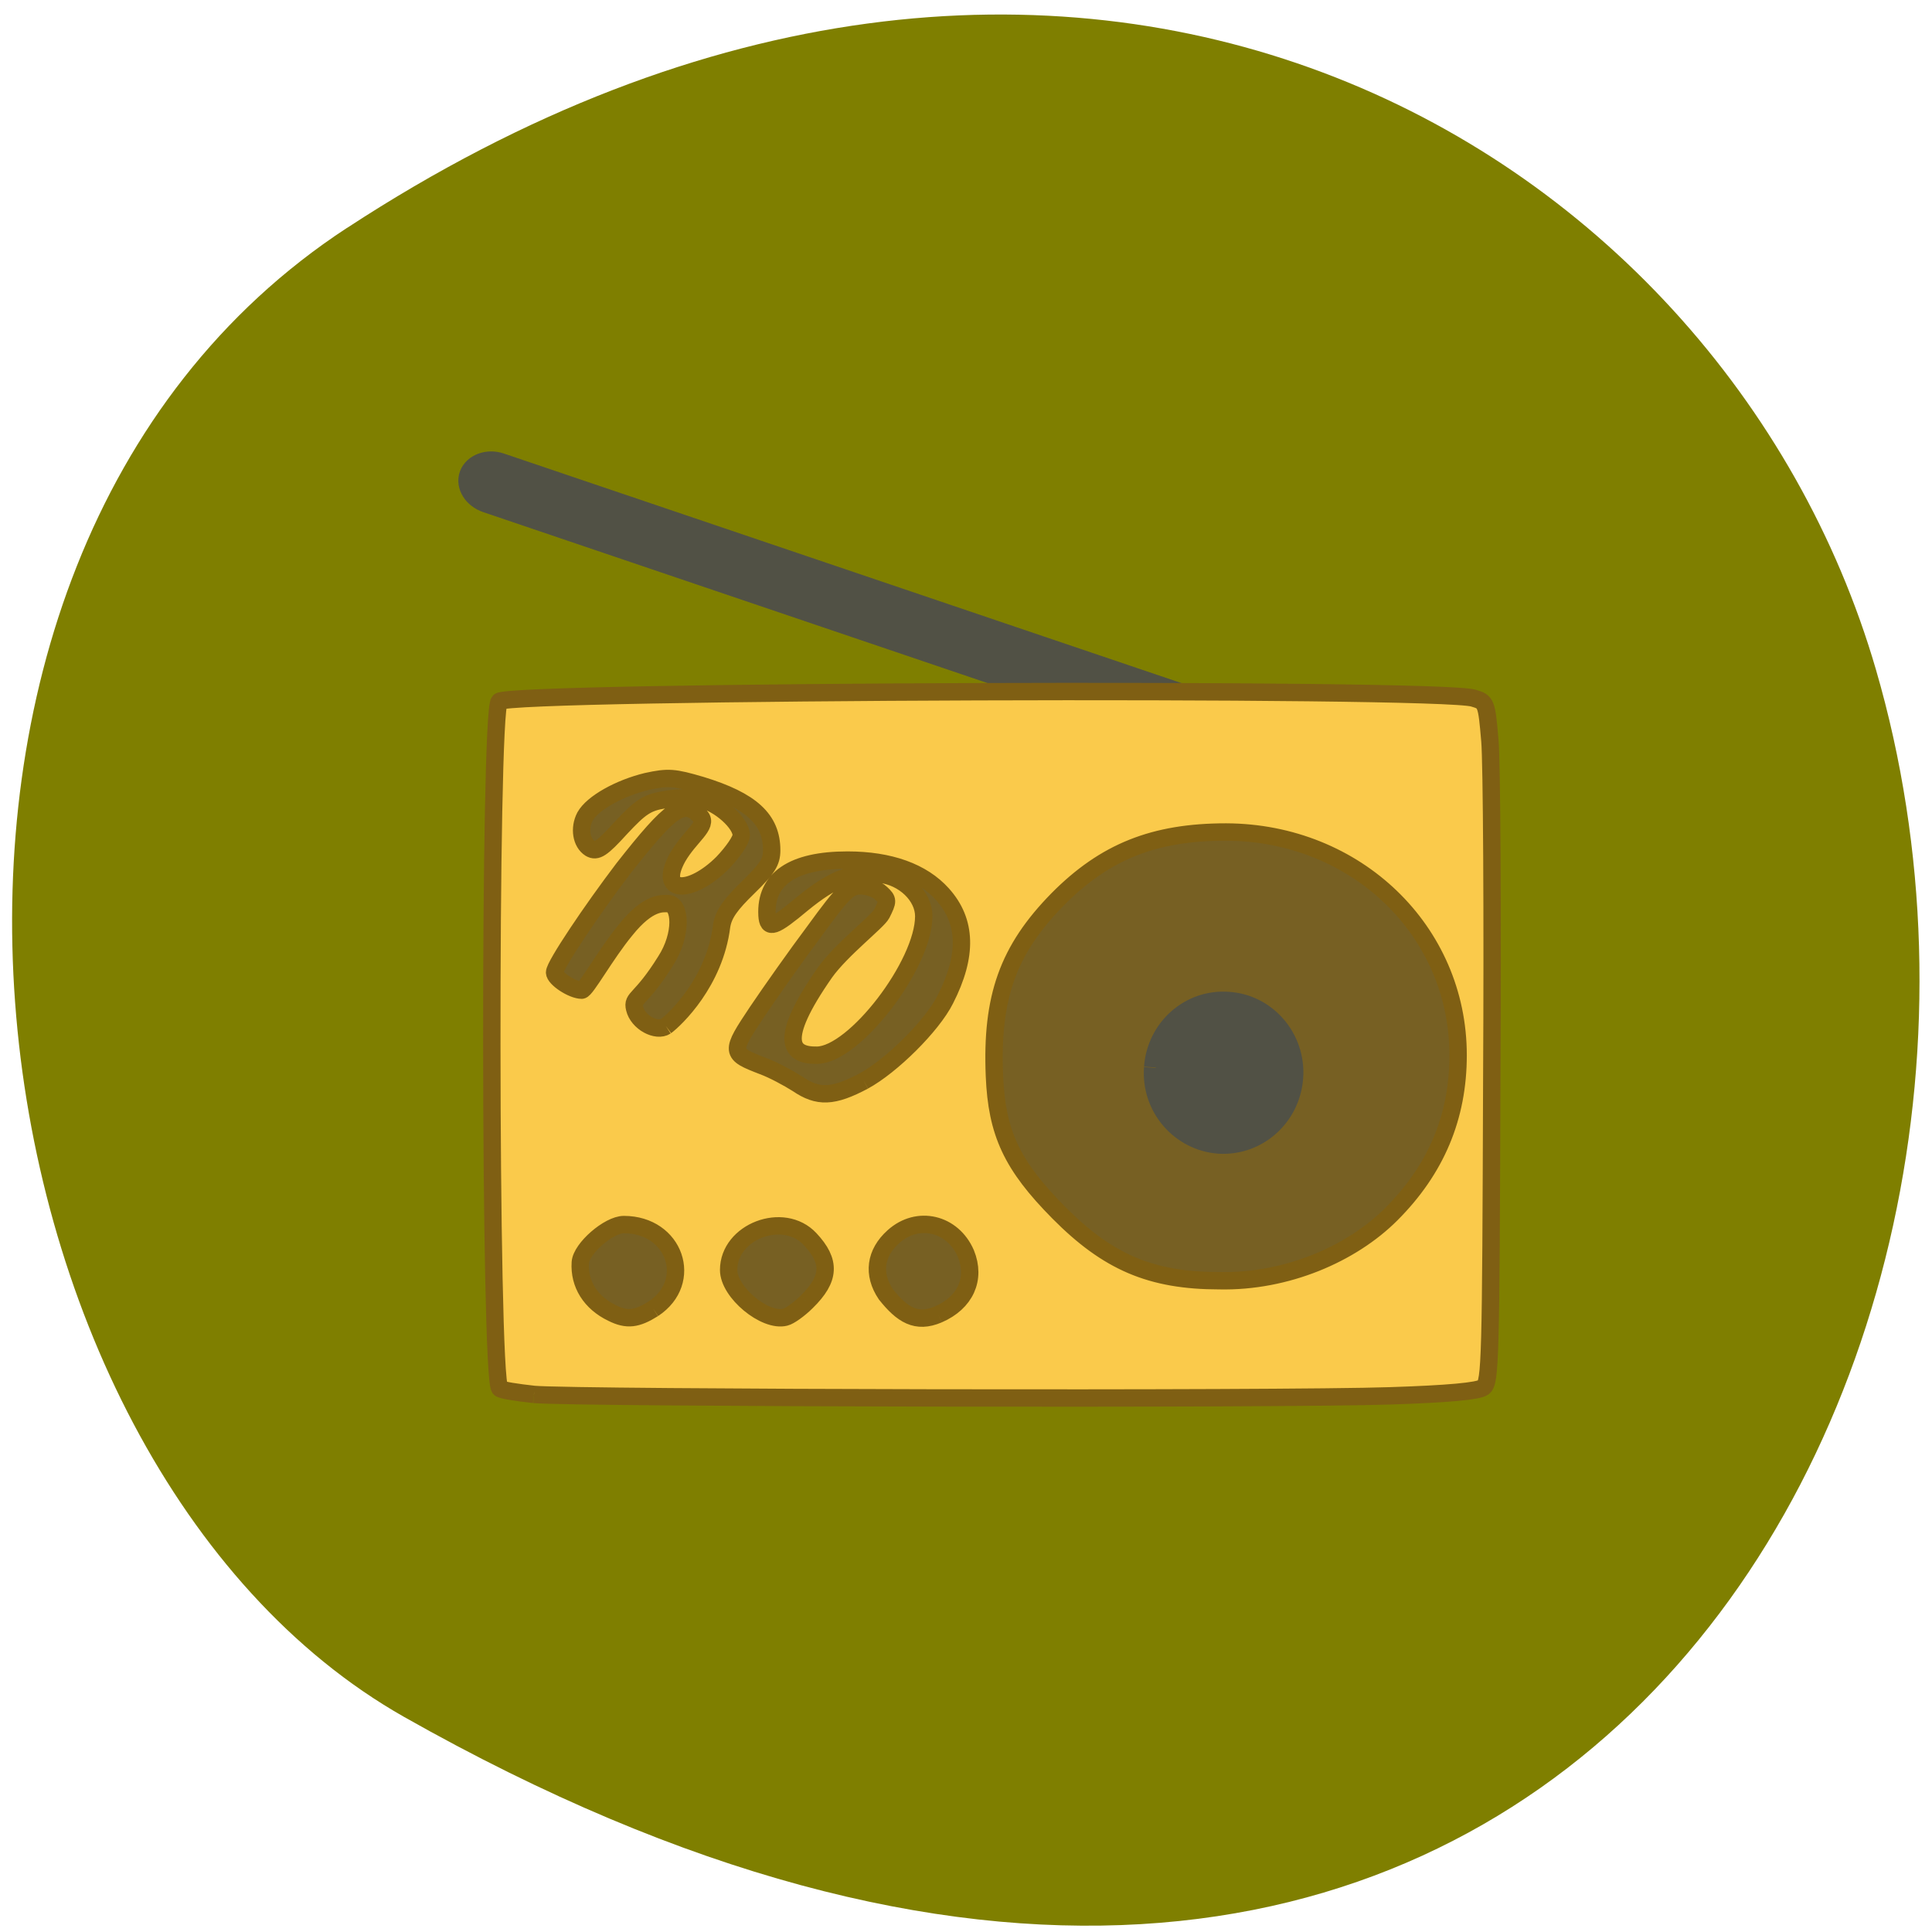<svg xmlns="http://www.w3.org/2000/svg" viewBox="0 0 16 16"><path d="m 2.875 1.887 c 5.953 -3.895 11.375 -0.754 12.66 3.656 c 1.73 5.93 -2.816 13.98 -12.188 8.676 c -3.723 -2.109 -4.711 -9.559 -0.473 -12.332" fill="#7f7f00"/><path d="m 63.43 222.81 h 121.19 c 1.813 0 3.25 1.813 3.25 3.938 v 79.19 c 0 2.188 -1.438 3.938 -3.25 3.938 h -121.19 c -1.75 0 -3.25 -1.75 -3.25 -3.938 v -79.19 c 0 -2.125 1.5 -3.938 3.25 -3.938" transform="matrix(0.062 0 0 0.062 0.446 -7.941)" fill="#776023" stroke="#776023" stroke-width="4"/><path d="m 119.34 159.29 l 112.32 -0.02 c 1.779 0.003 3.187 1.192 3.178 2.655 c 0.05 1.443 -1.447 2.607 -3.226 2.604 h -112.26 c -1.779 -0.003 -3.246 -1.172 -3.237 -2.635 c 0.03 -1.404 1.447 -2.607 3.226 -2.604" transform="matrix(0.059 0.02 -0.021 0.059 0.446 -7.941)" fill="#515145" stroke="#515145" stroke-width="2.976"/><path d="m 70.69 178.74 c -2.25 -0.25 -4.375 -0.563 -4.563 -0.813 c -1.375 -1.375 -1.438 -90.44 -0.063 -91.75 c 1.375 -1.438 125.56 -1.875 130.13 -0.438 c 1.688 0.5 1.75 0.563 2.188 5.688 c 0.25 2.875 0.375 23.313 0.25 45.44 c -0.125 37.25 -0.188 40.25 -1.125 40.938 c -0.688 0.5 -4.688 0.875 -12.438 1.125 c -14.5 0.5 -108.75 0.313 -114.37 -0.188 m 15.938 -11.438 c 5.5 -3.625 2.875 -11.25 -3.938 -11.25 c -2 0 -5.688 3.188 -5.813 5.063 c -0.188 2.875 1.375 5.375 4.25 6.75 c 2 1 3.313 0.813 5.5 -0.563 m 20.5 -0.938 c 3.125 -3.063 3.25 -5.375 0.438 -8.375 c -3.563 -3.813 -10.875 -1 -10.875 4.125 c 0 3 4.875 7 7.563 6.313 c 0.563 -0.125 1.875 -1.063 2.875 -2.063 m 17.563 1.688 c 3.625 -1.563 5.062 -4.75 3.687 -8.125 c -1.75 -4.063 -6.437 -5.188 -9.687 -2.25 c -2.438 2.188 -2.813 5 -1 7.688 c 2.188 2.75 4.063 3.938 7 2.688 m 60.5 -13.375 c 6 -6 8.938 -13 8.938 -21.25 c 0 -16.625 -13.625 -29.75 -31 -29.813 c -9.625 0 -16.188 2.625 -22.5 9 c -6.625 6.75 -8.875 13.06 -8.438 23.563 c 0.313 7.625 2.313 11.938 8.563 18.25 c 6.563 6.625 12.313 9.125 21.5 9.125 c 8.938 0.188 17.625 -3.563 22.938 -8.875 m -70.44 -17.813 c 3.688 -2 9.125 -7.375 10.875 -10.875 c 3 -5.875 2.875 -10.438 -0.375 -14.06 c -2.688 -3 -7.06 -4.563 -12.688 -4.563 c -7.313 0 -11 2.5 -10.75 7.375 c 0.125 1.938 0.938 1.625 4.75 -1.563 c 4.063 -3.313 6.625 -4.313 10.313 -3.938 c 3.25 0.375 5.875 2.938 5.875 5.625 c 0 6.438 -9.25 18.5 -14.25 18.563 c -3.438 0.063 -5.438 -1.75 1.063 -11.06 c 2.188 -3.063 7.06 -6.813 7.563 -7.813 c 0.875 -1.75 0.875 -1.875 -0.063 -2.75 c -0.563 -0.563 -1.813 -1 -2.75 -1 c -1.5 0 -2.313 0.75 -6.125 6 c -2.438 3.25 -5.875 8.125 -7.688 10.813 c -3.625 5.438 -3.625 5.563 0.75 7.25 c 1.375 0.5 3.438 1.625 4.625 2.375 c 2.75 1.875 4.75 1.813 8.875 -0.375 m -26.438 -7.313 c 1.25 -0.938 6.5 -5.875 7.438 -13.375 c 0.25 -1.625 1.25 -2.938 3.563 -5.188 c 2.563 -2.5 3.125 -3.375 3.125 -4.938 c 0 -4.125 -2.688 -6.625 -9.438 -8.688 c -3.625 -1.063 -4.375 -1.125 -7.25 -0.5 c -3.625 0.875 -7.25 2.875 -8.25 4.688 c -0.813 1.563 -0.5 3.5 0.688 4.25 c 0.875 0.5 1.563 0.063 4.063 -2.688 c 2.625 -2.813 3.5 -3.438 5.875 -3.813 c 1.563 -0.313 3.75 -0.313 4.875 -0.063 c 2.438 0.563 5.375 3.188 5.375 4.813 c 0 0.625 -1.125 2.25 -2.5 3.688 c -4.188 4.188 -8.75 4.25 -6 -0.75 c 1.625 -2.813 4.125 -4.25 3.063 -5.438 c -2.188 -2.438 -3.875 -1.25 -10.313 6.938 c -4.188 5.5 -9.188 12.938 -9.188 13.875 c 0 0.813 2.375 2.375 3.625 2.375 c 0.563 0 3.188 -4.813 5.875 -8.06 c 3.063 -3.813 4.938 -3.5 5.625 -3.5 c 1.75 0 2 4.125 -0.313 7.688 c -3.313 5.313 -4.5 4.813 -4.125 6.313 c 0.438 1.875 2.938 3.188 4.188 2.375" transform="matrix(0.062 0 0 0.062 0.039 0.466)" fill="#faca4b" stroke="#7f5f13" stroke-width="2.321"/><path d="m 151.55 141.53 c 0.474 -6.149 5.924 -10.76 12.244 -10.299 c 6.319 0.384 11.138 5.764 10.664 11.913 c -0.474 6.149 -5.924 10.76 -12.244 10.376 c -6.319 -0.461 -11.138 -5.764 -10.664 -11.913" transform="matrix(0.049 0 0 0.051 2.146 1.623)" fill="#515145" stroke="#515145" stroke-width="4"/></svg>